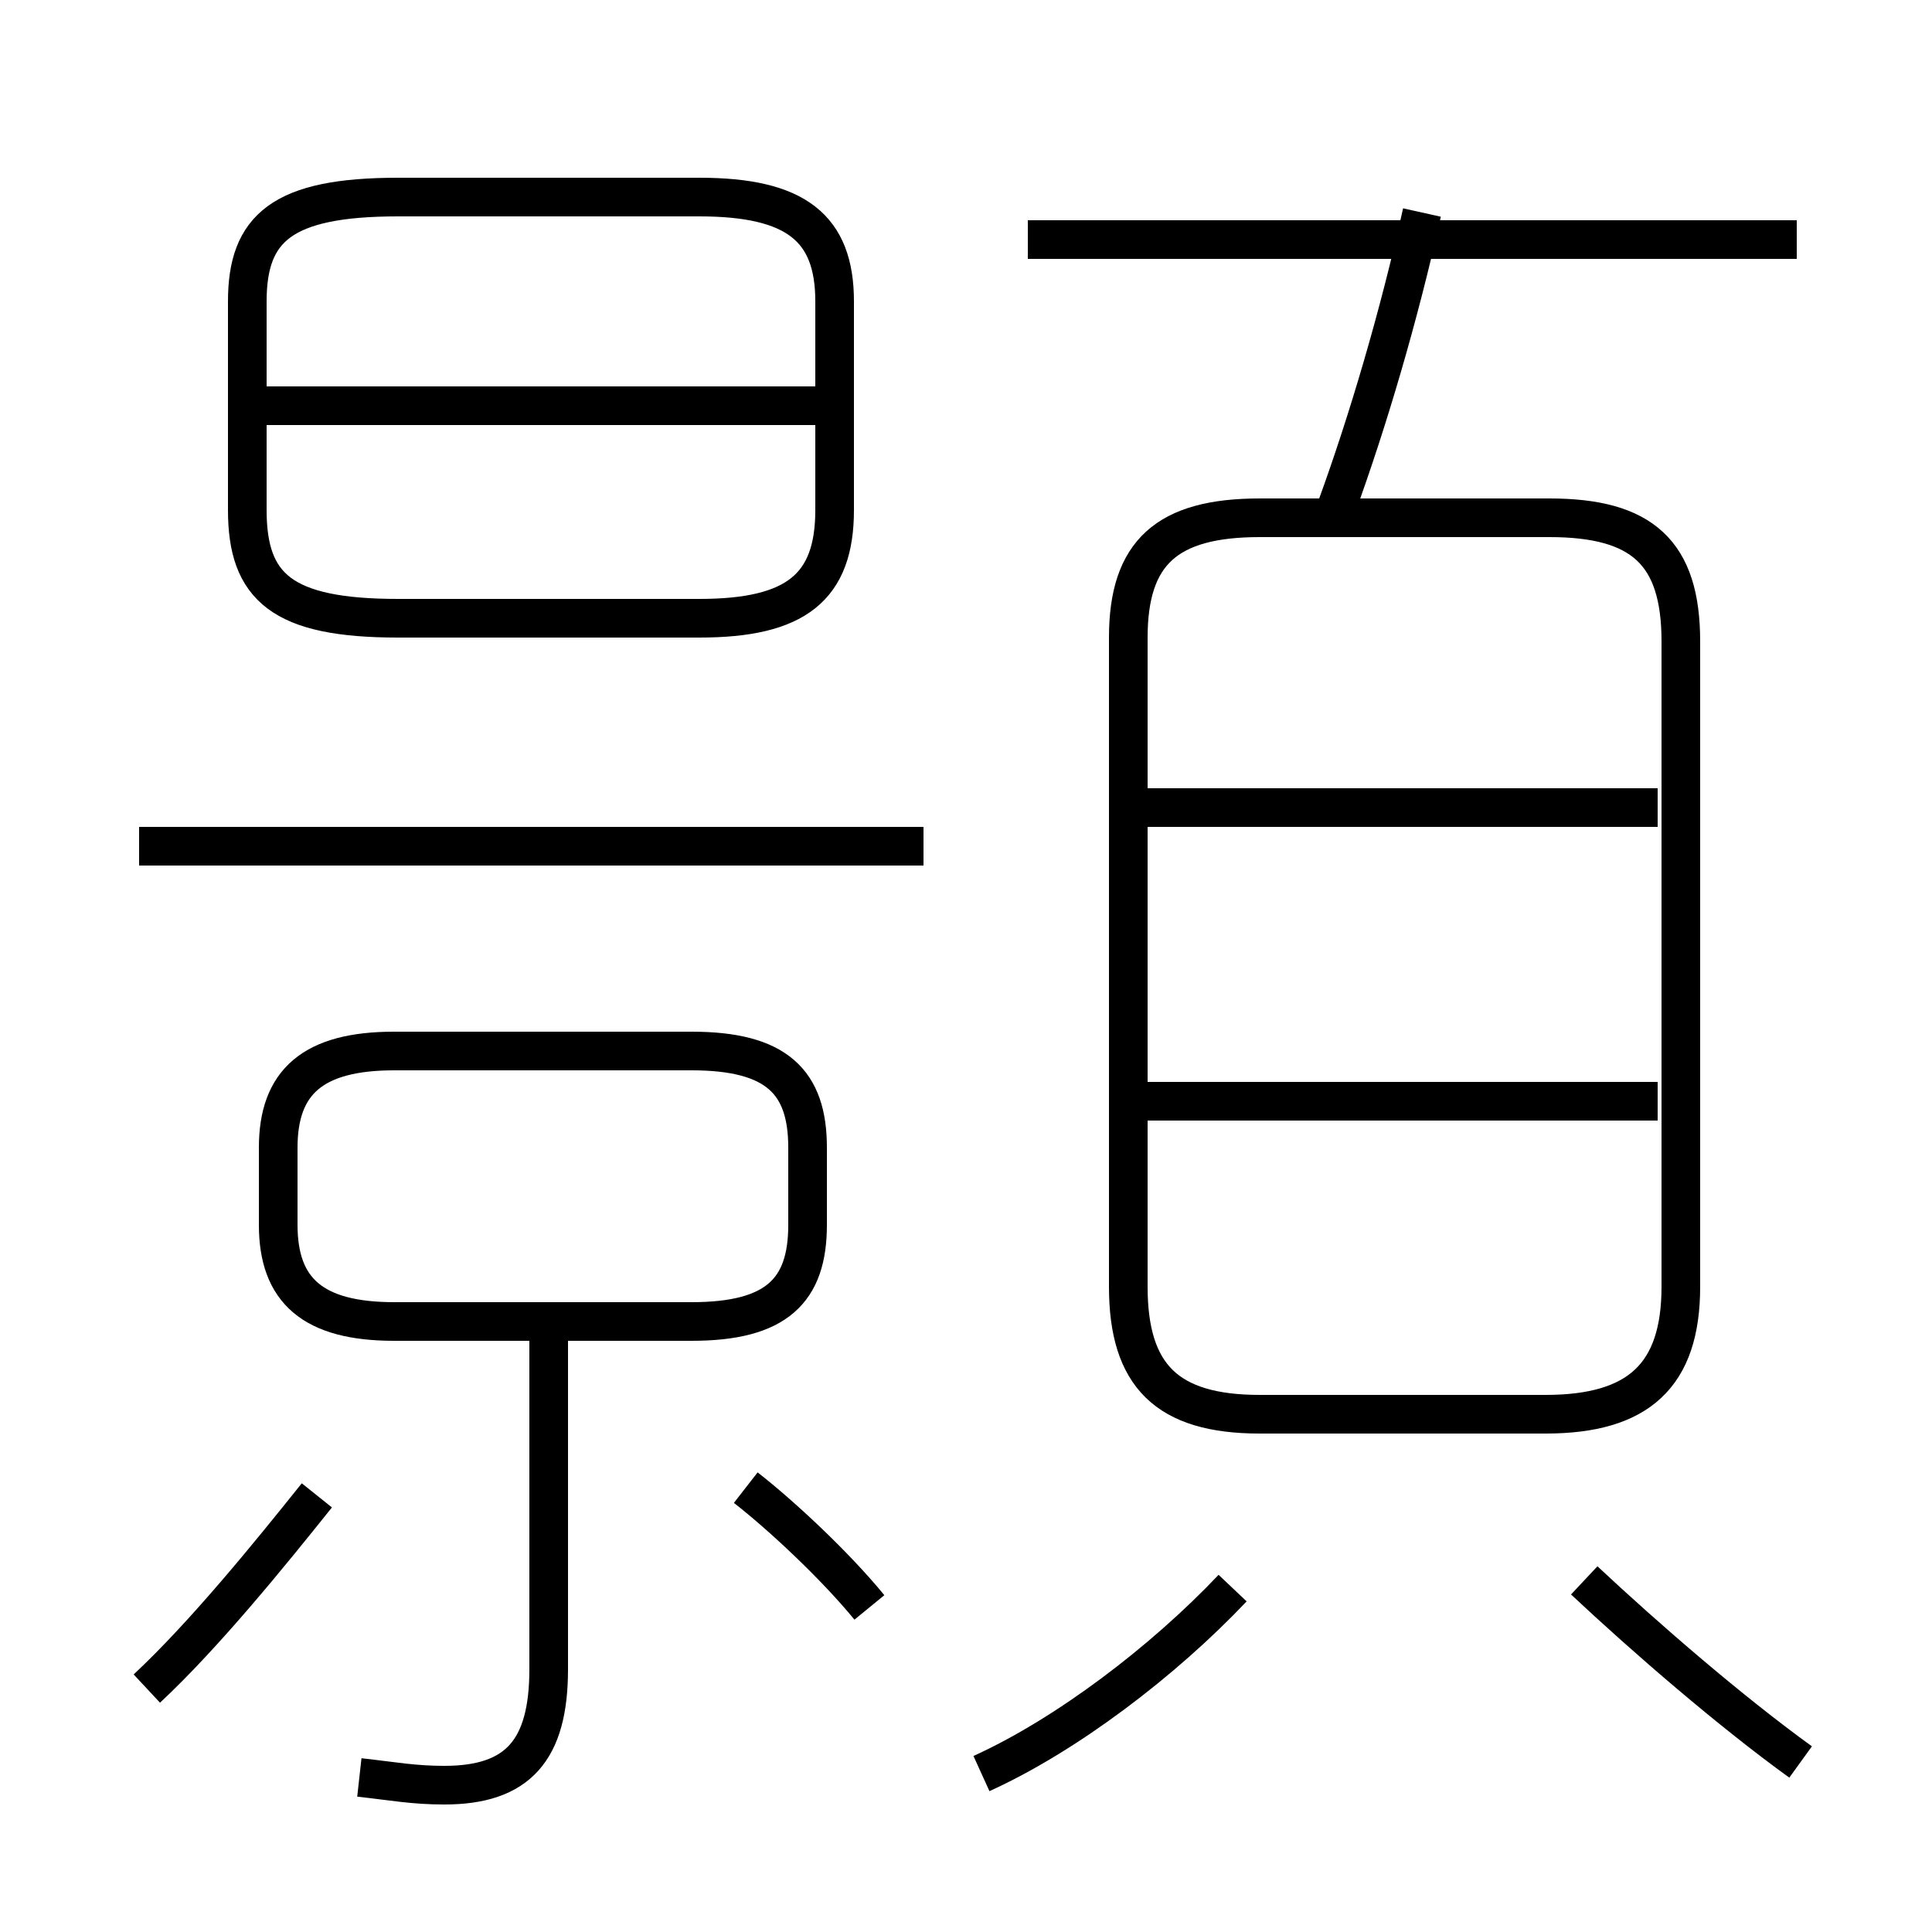 <?xml version='1.0' encoding='utf8'?>
<svg viewBox="0.0 -6.0 50.0 50.0" version="1.1" xmlns="http://www.w3.org/2000/svg">
<rect x="0.0" y="-6.0" width="50.0" height="50.0" fill="#808080" stroke="none"/>
<rect x="-1000" y="-1000" width="2000" height="2000" stroke="white" fill="white"/>
<g style="fill:white;stroke:#000000;  stroke-width:1">
<path d="M 46.6 1.6 C 44.8 0.3 42.6 -1.6 41.0 -3.1 M 3.8 -0.3 C 5.3 -1.7 7.0 -3.8 8.2 -5.3 M 9.3 2.0 C 10.2 2.1 10.7 2.2 11.5 2.2 C 13.4 2.2 14.2 1.3 14.2 -0.8 L 14.2 -9.8 M 22.5 -2.4 C 21.6 -3.5 20.2 -4.8 19.3 -5.5 M 20.9 -12.3 L 20.9 -14.3 C 20.9 -16.0 20.1 -16.8 17.9 -16.8 L 10.2 -16.8 C 8.1 -16.8 7.2 -16.0 7.2 -14.3 L 7.2 -12.3 C 7.2 -10.6 8.1 -9.8 10.2 -9.8 L 17.9 -9.8 C 20.1 -9.8 20.9 -10.6 20.9 -12.3 Z M 25.4 1.9 C 27.6 0.9 30.1 -1.0 31.9 -2.9 M 23.9 -22.1 L 3.6 -22.1 M 10.3 -38.9 L 18.1 -38.9 C 20.6 -38.9 21.6 -38.1 21.6 -36.2 L 21.6 -30.8 C 21.6 -28.8 20.6 -28.0 18.1 -28.0 L 10.3 -28.0 C 7.3 -28.0 6.4 -28.8 6.4 -30.8 L 6.4 -36.2 C 6.4 -38.1 7.3 -38.9 10.3 -38.9 Z M 42.9 -15.5 L 29.4 -15.5 M 42.9 -23.1 L 29.4 -23.1 M 33.6 -7.4 L 40.0 -7.4 C 42.4 -7.4 43.5 -8.4 43.5 -10.7 L 43.5 -27.4 C 43.5 -29.7 42.5 -30.6 40.1 -30.6 L 32.6 -30.6 C 30.2 -30.6 29.2 -29.7 29.2 -27.5 L 29.2 -10.7 C 29.2 -8.4 30.2 -7.4 32.6 -7.4 Z M 21.9 -33.5 L 6.5 -33.5 M 34.6 -30.9 C 35.4 -33.1 36.2 -35.8 36.8 -38.5 M 46.5 -37.8 L 26.6 -37.8" transform="translate(0.0, 38.0)" />
</g>
</svg>